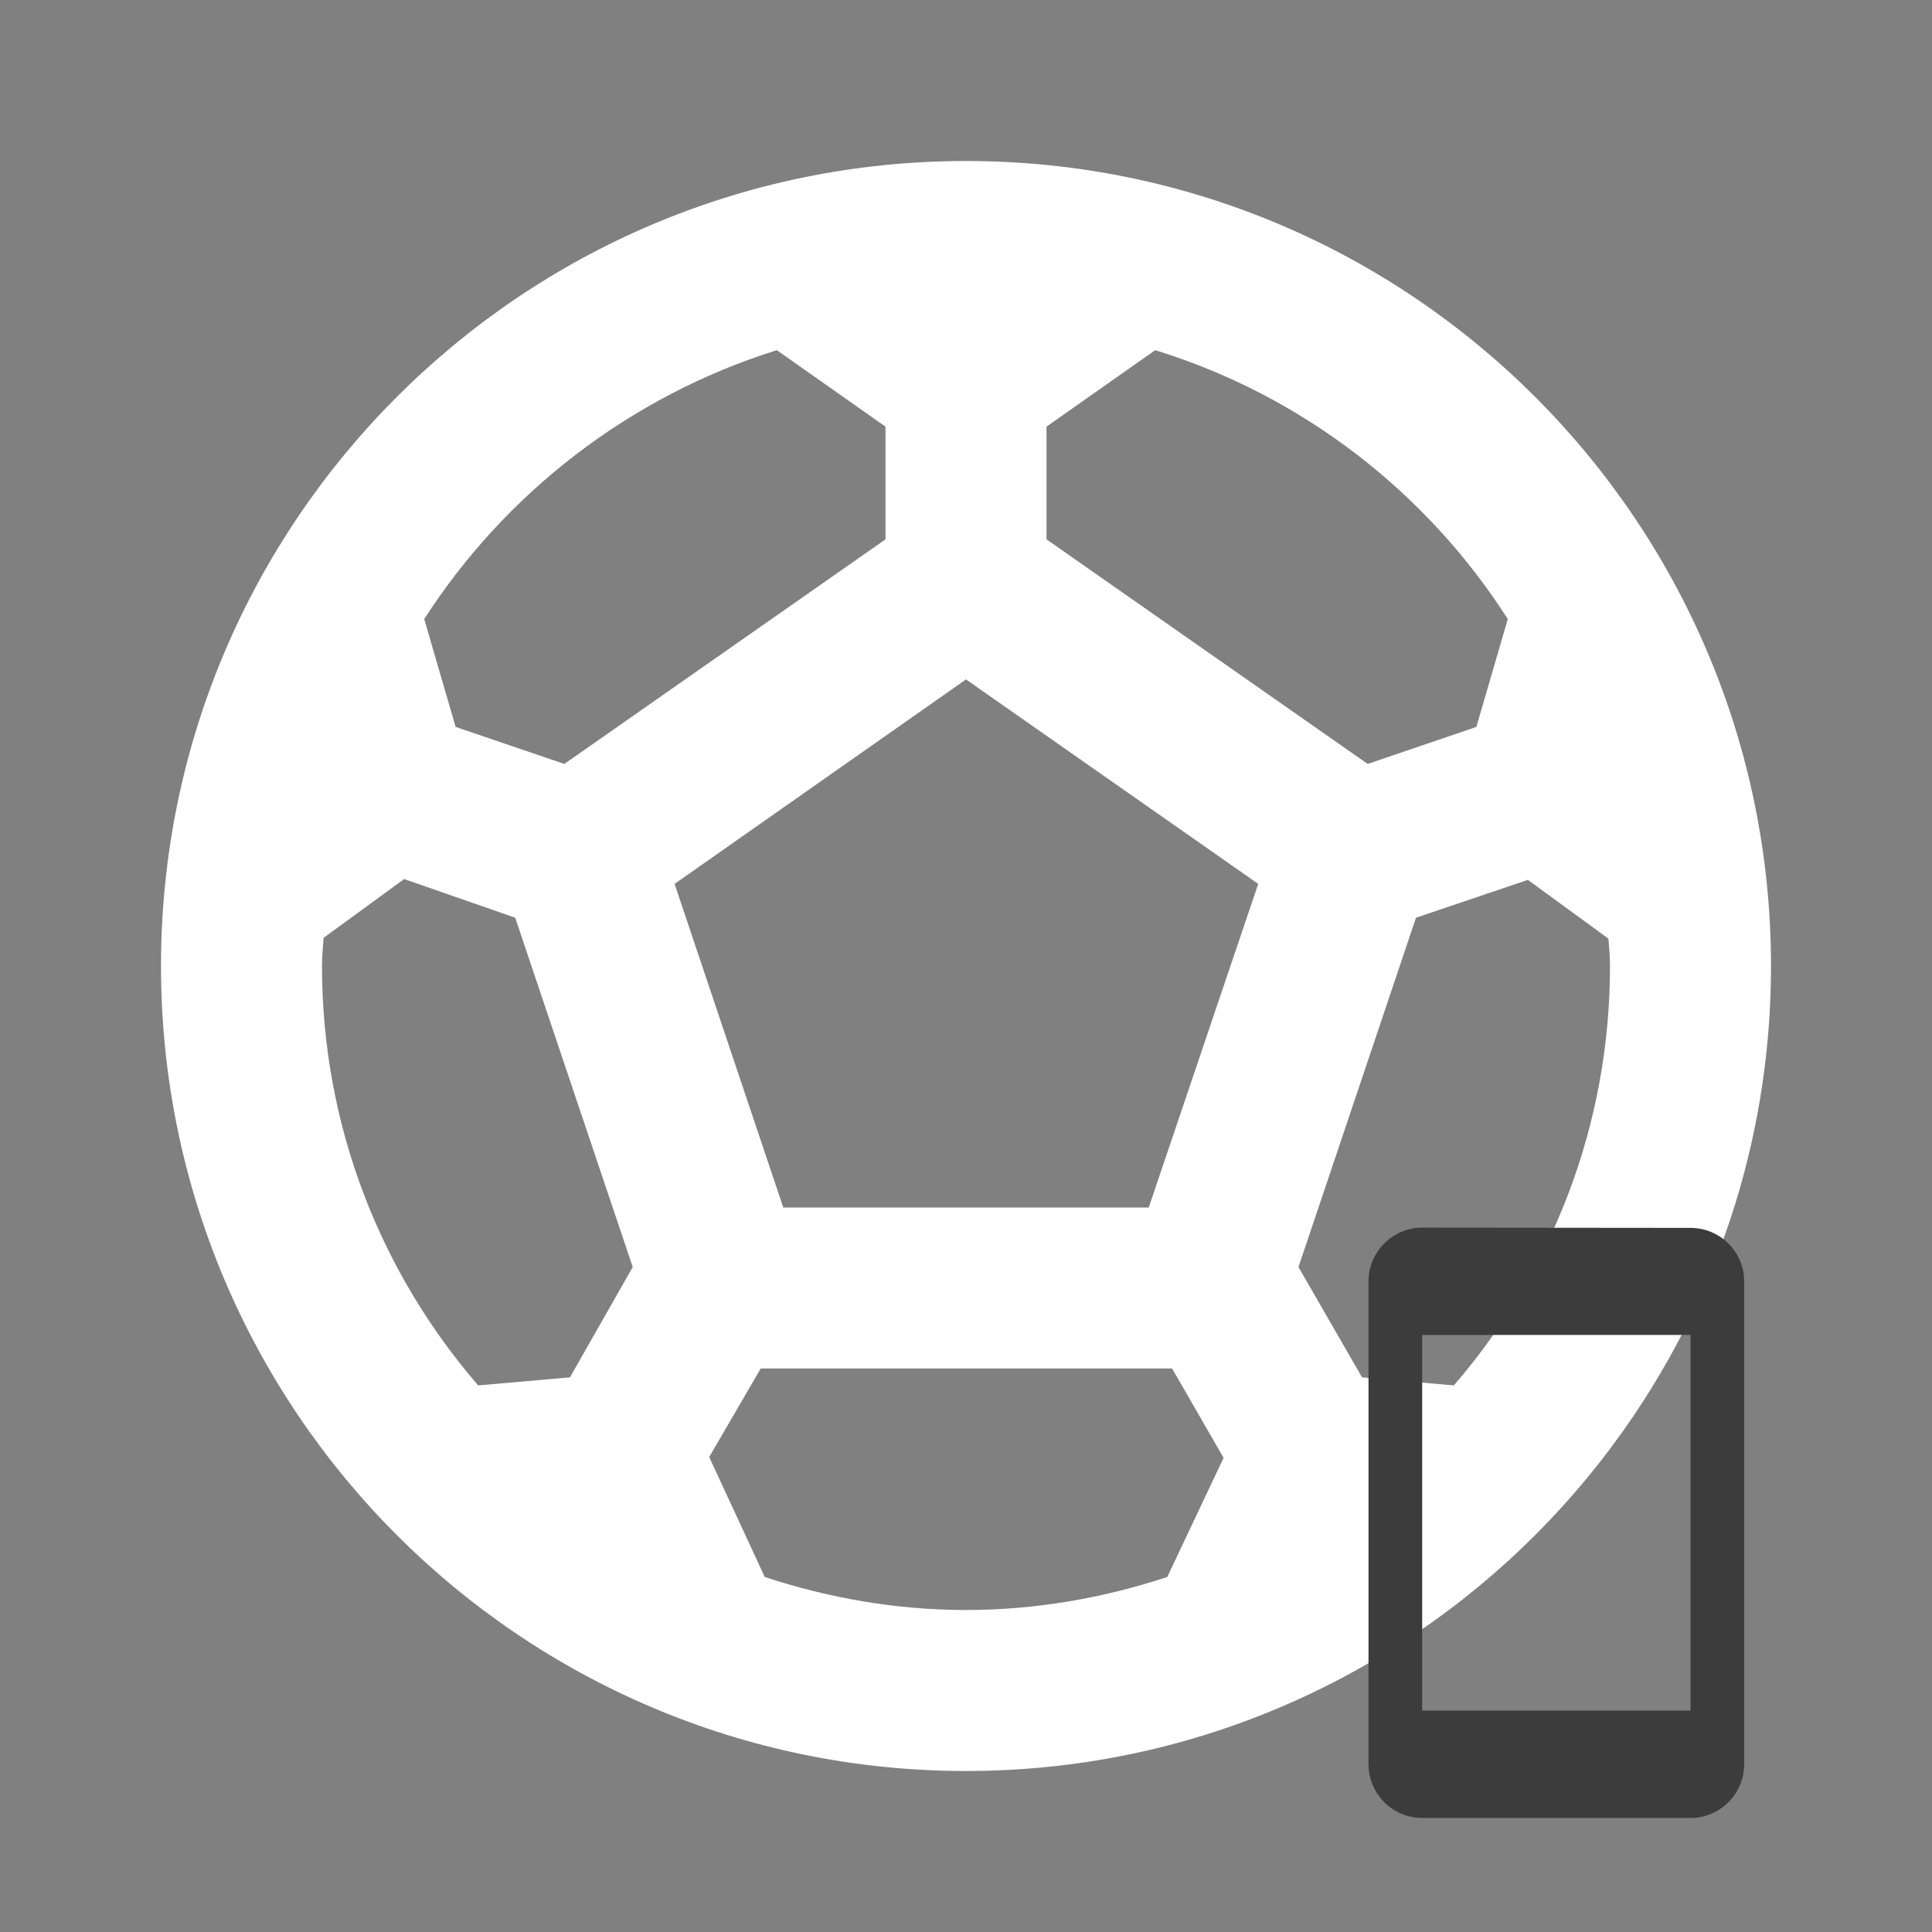 <svg width="96" height="96" viewBox="0 0 96 96" fill="none" xmlns="http://www.w3.org/2000/svg">
<rect x="0" y="0" width="96" height="96" fill="#808080" stroke="none"/>
<path d="M48 8C25.92 8 8 25.92 8 48C8 70.08 25.92 88 48 88C70.08 88 88 70.08 88 48C88 25.92 70.08 8 48 8ZM52 21.2L57.4 17.4C64.68 19.64 70.88 24.44 74.92 30.76L73.36 36.12L67.96 37.96L52 26.8V21.2ZM38.6 17.4L44 21.2V26.8L28.04 37.96L22.64 36.12L21.08 30.76C25.12 24.48 31.32 19.68 38.6 17.4ZM28.32 68.44L23.76 68.84C18.92 63.24 16 55.96 16 48C16 47.52 16.04 47.08 16.08 46.6L20.08 43.68L25.6 45.6L31.44 62.96L28.32 68.44ZM58 78.36C54.84 79.4 51.48 80 48 80C44.52 80 41.16 79.4 38 78.36L35.24 72.4L37.8 68H58.24L60.8 72.44L58 78.36ZM57.08 60H38.92L33.52 43.92L48 33.76L62.52 43.92L57.08 60ZM72.24 68.84L67.68 68.44L64.52 62.96L70.36 45.6L75.92 43.72L79.92 46.64C79.96 47.08 80 47.52 80 48C80 55.96 77.08 63.24 72.24 68.84Z" fill="white"/>
<g clip-path="url(#clip0_1_7)">
<path d="M84 61.013L70.667 61C69.2 61 68 62.2 68 63.667V87.667C68 89.133 69.2 90.333 70.667 90.333H84C85.467 90.333 86.667 89.133 86.667 87.667V63.667C86.667 62.2 85.467 61.013 84 61.013ZM84 85H70.667V66.333H84V85Z" fill="#3C3C3C"/>
</g>
<defs>
<clipPath id="clip0_1_7">
<rect width="32" height="32" fill="white" transform="translate(61 60)"/>
</clipPath>
</defs>
</svg>

